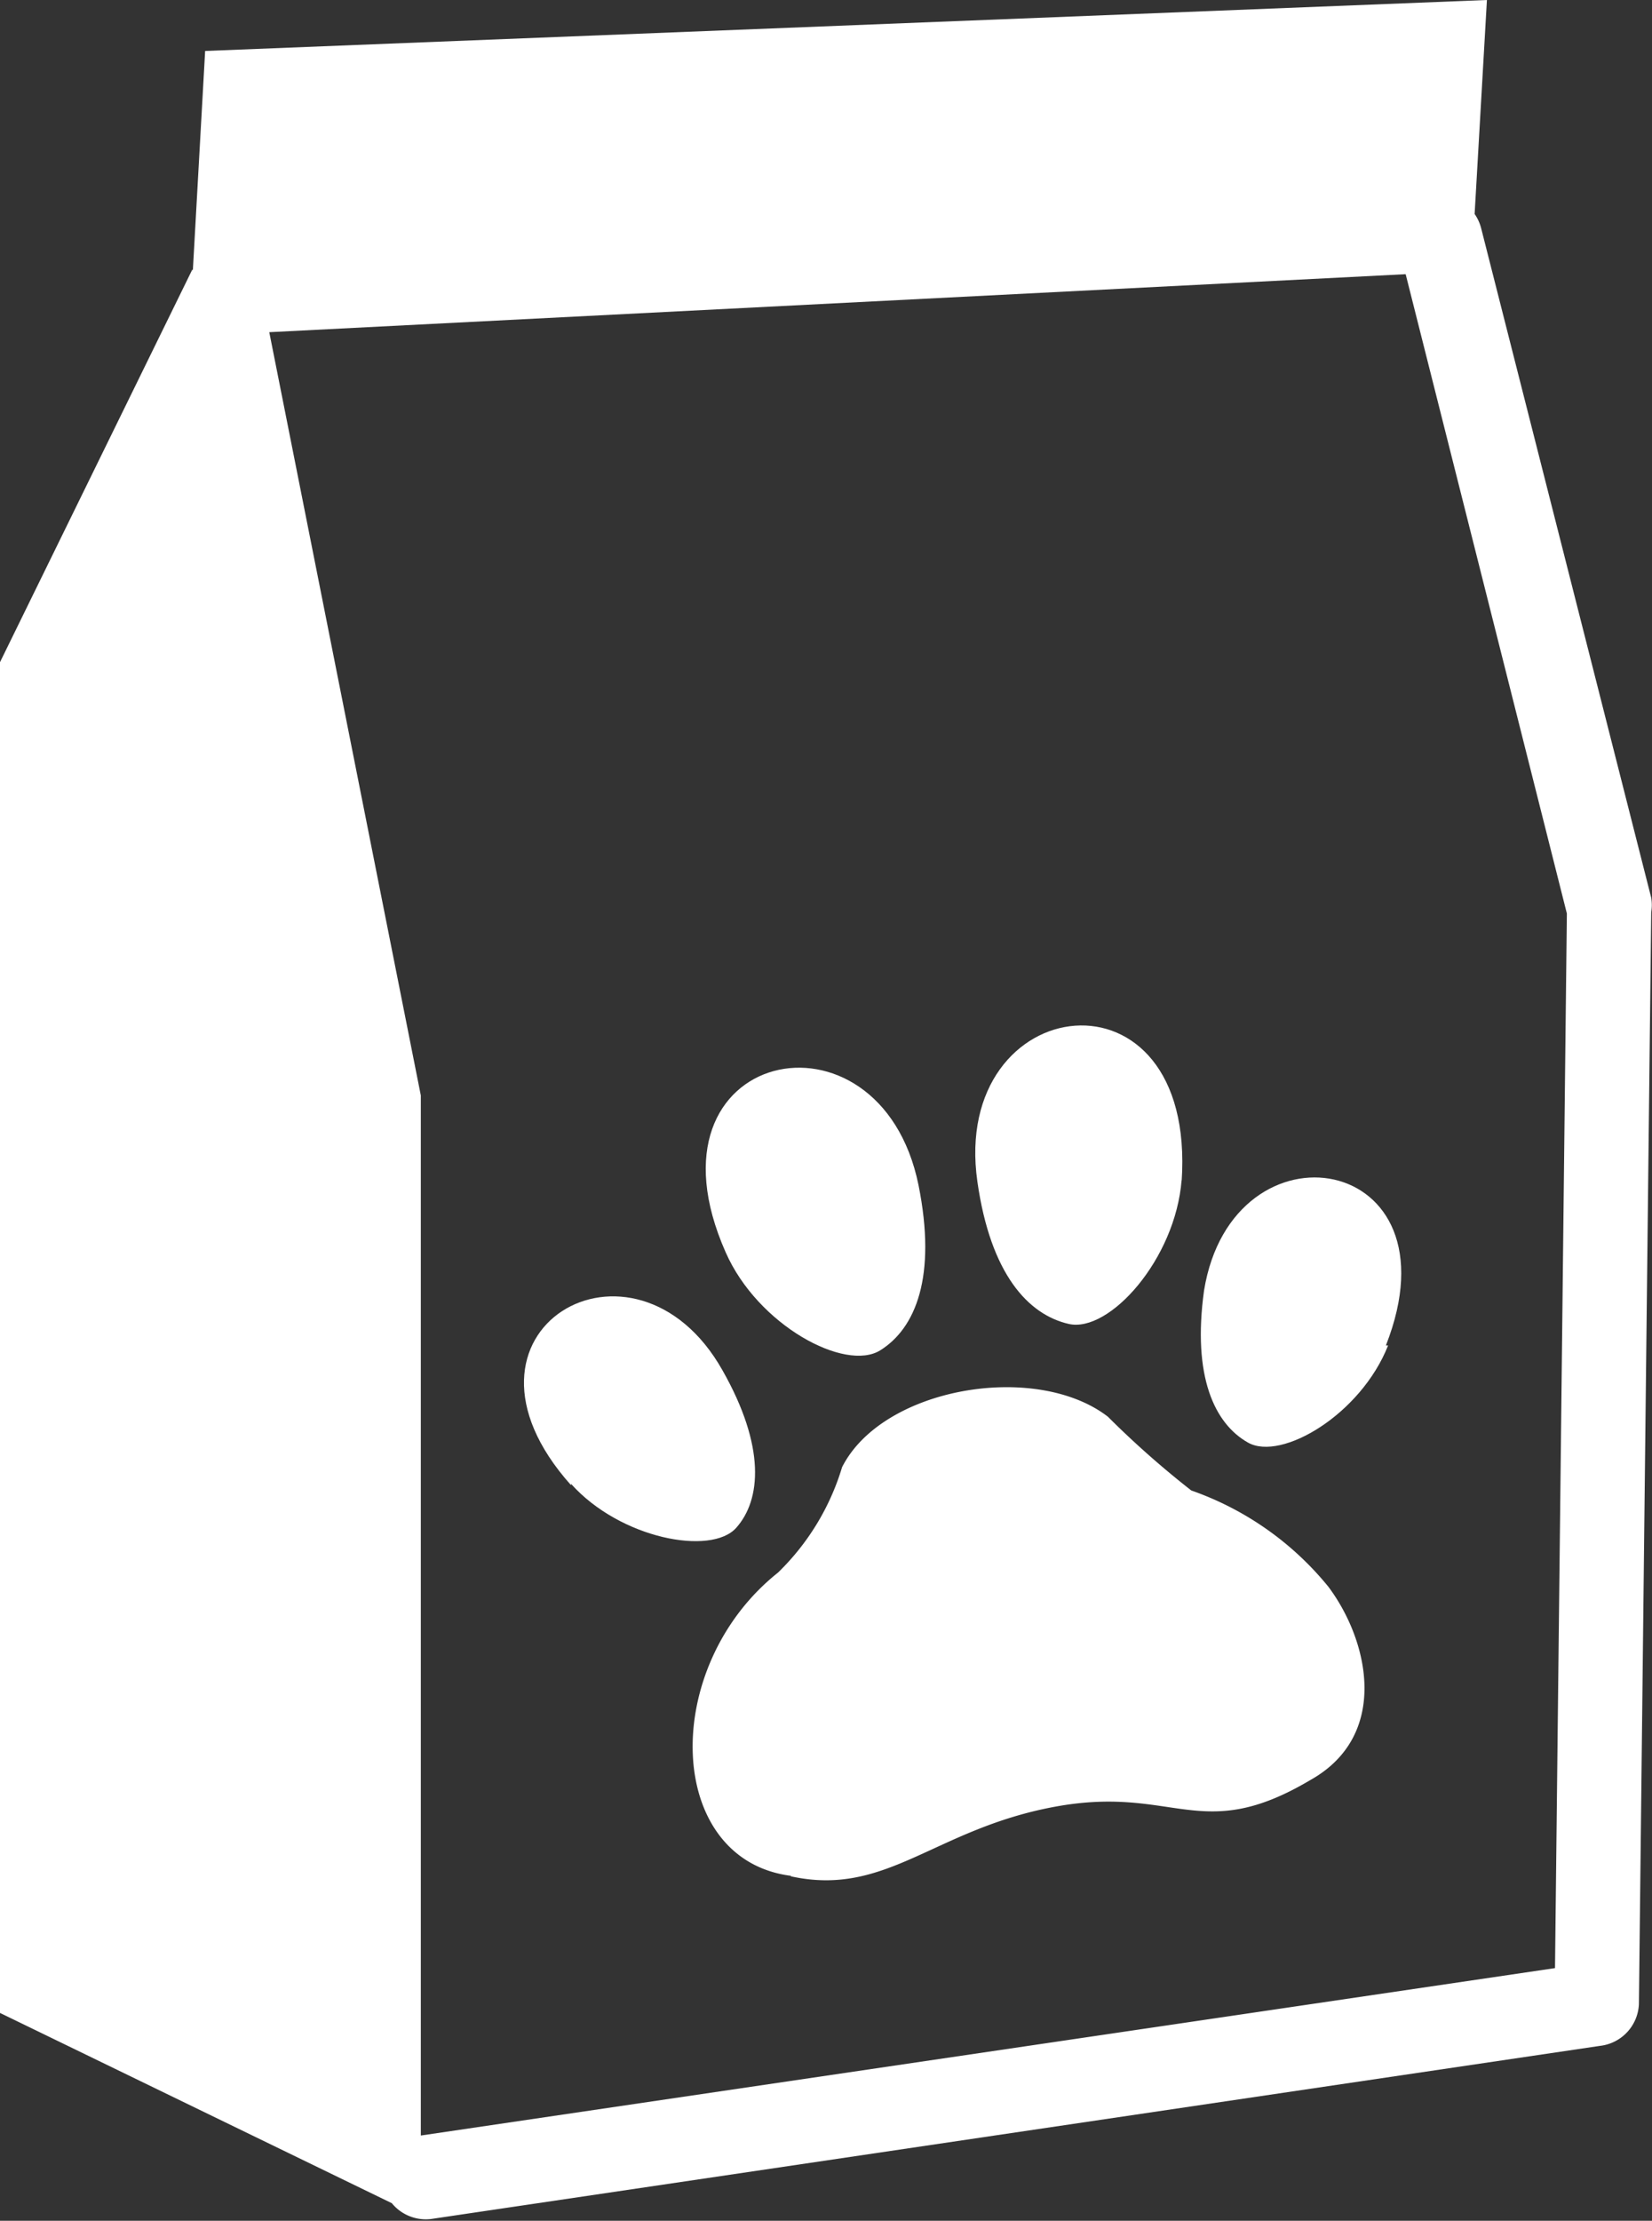 <svg xmlns="http://www.w3.org/2000/svg" viewBox="0 0 37.608 50.54"><rect x="0" y="0" width="37.608" height="50.54" fill="#333333" stroke="none"/><title>Depositphotos_35267601_12_tx</title><g data-name="Layer 2"><g data-name="Layer 1" fill="#fff" fill-rule="evenodd"><path d="M16.52 28.5c.73 1.66 2.72 2.73 3.52 2.23s1.29-1.67.87-3.76c-.88-4.31-6.45-3.12-4.39 1.53z"/><path d="M26.9 26.85c-.14 1.81-1.65 3.49-2.57 3.28s-1.78-1.13-2.08-3.24c-.62-4.36 5-5.1 4.65 0z"/><path d="M31.6 30.62c-.62 1.57-2.43 2.64-3.19 2.21s-1.27-1.5-1-3.46c.65-4 5.87-3.15 4.14 1.25z"/><path d="M18 42.7c2.18.48 3.26-1.07 6-1.58s3.32.88 5.83-.61c1.79-1 1.36-3.13.41-4.4a7 7 0 0 0-3.12-2.19 21 21 0 0 1-1.9-1.68c-1.64-1.26-5.13-.67-6.05 1.15a5.58 5.58 0 0 1-1.46 2.4c-2.7 2.15-2.57 6.54.3 6.9z"/><path d="M13 33.77c1.12 1.25 3.19 1.64 3.76 1s.67-1.85-.31-3.58c-2-3.56-6.6-.91-3.45 2.61z"/><path d="M9.58 24.93L6.13 7.56 32 6.24l3.67 14.55-.27 24L9.58 48.6V24.93zm-5.2-18.8L0 15.07v30.74l8.92 4.33a1 1 0 0 0 .89.36l26.61-3.94a1 1 0 0 0 .89-.95l.28-24.85a1 1 0 0 0 0-.33L33.72 5.2a1 1 0 0 0-.15-.33L33.85 0 4.67 1.16l-.28 5z"/></g></g></svg>